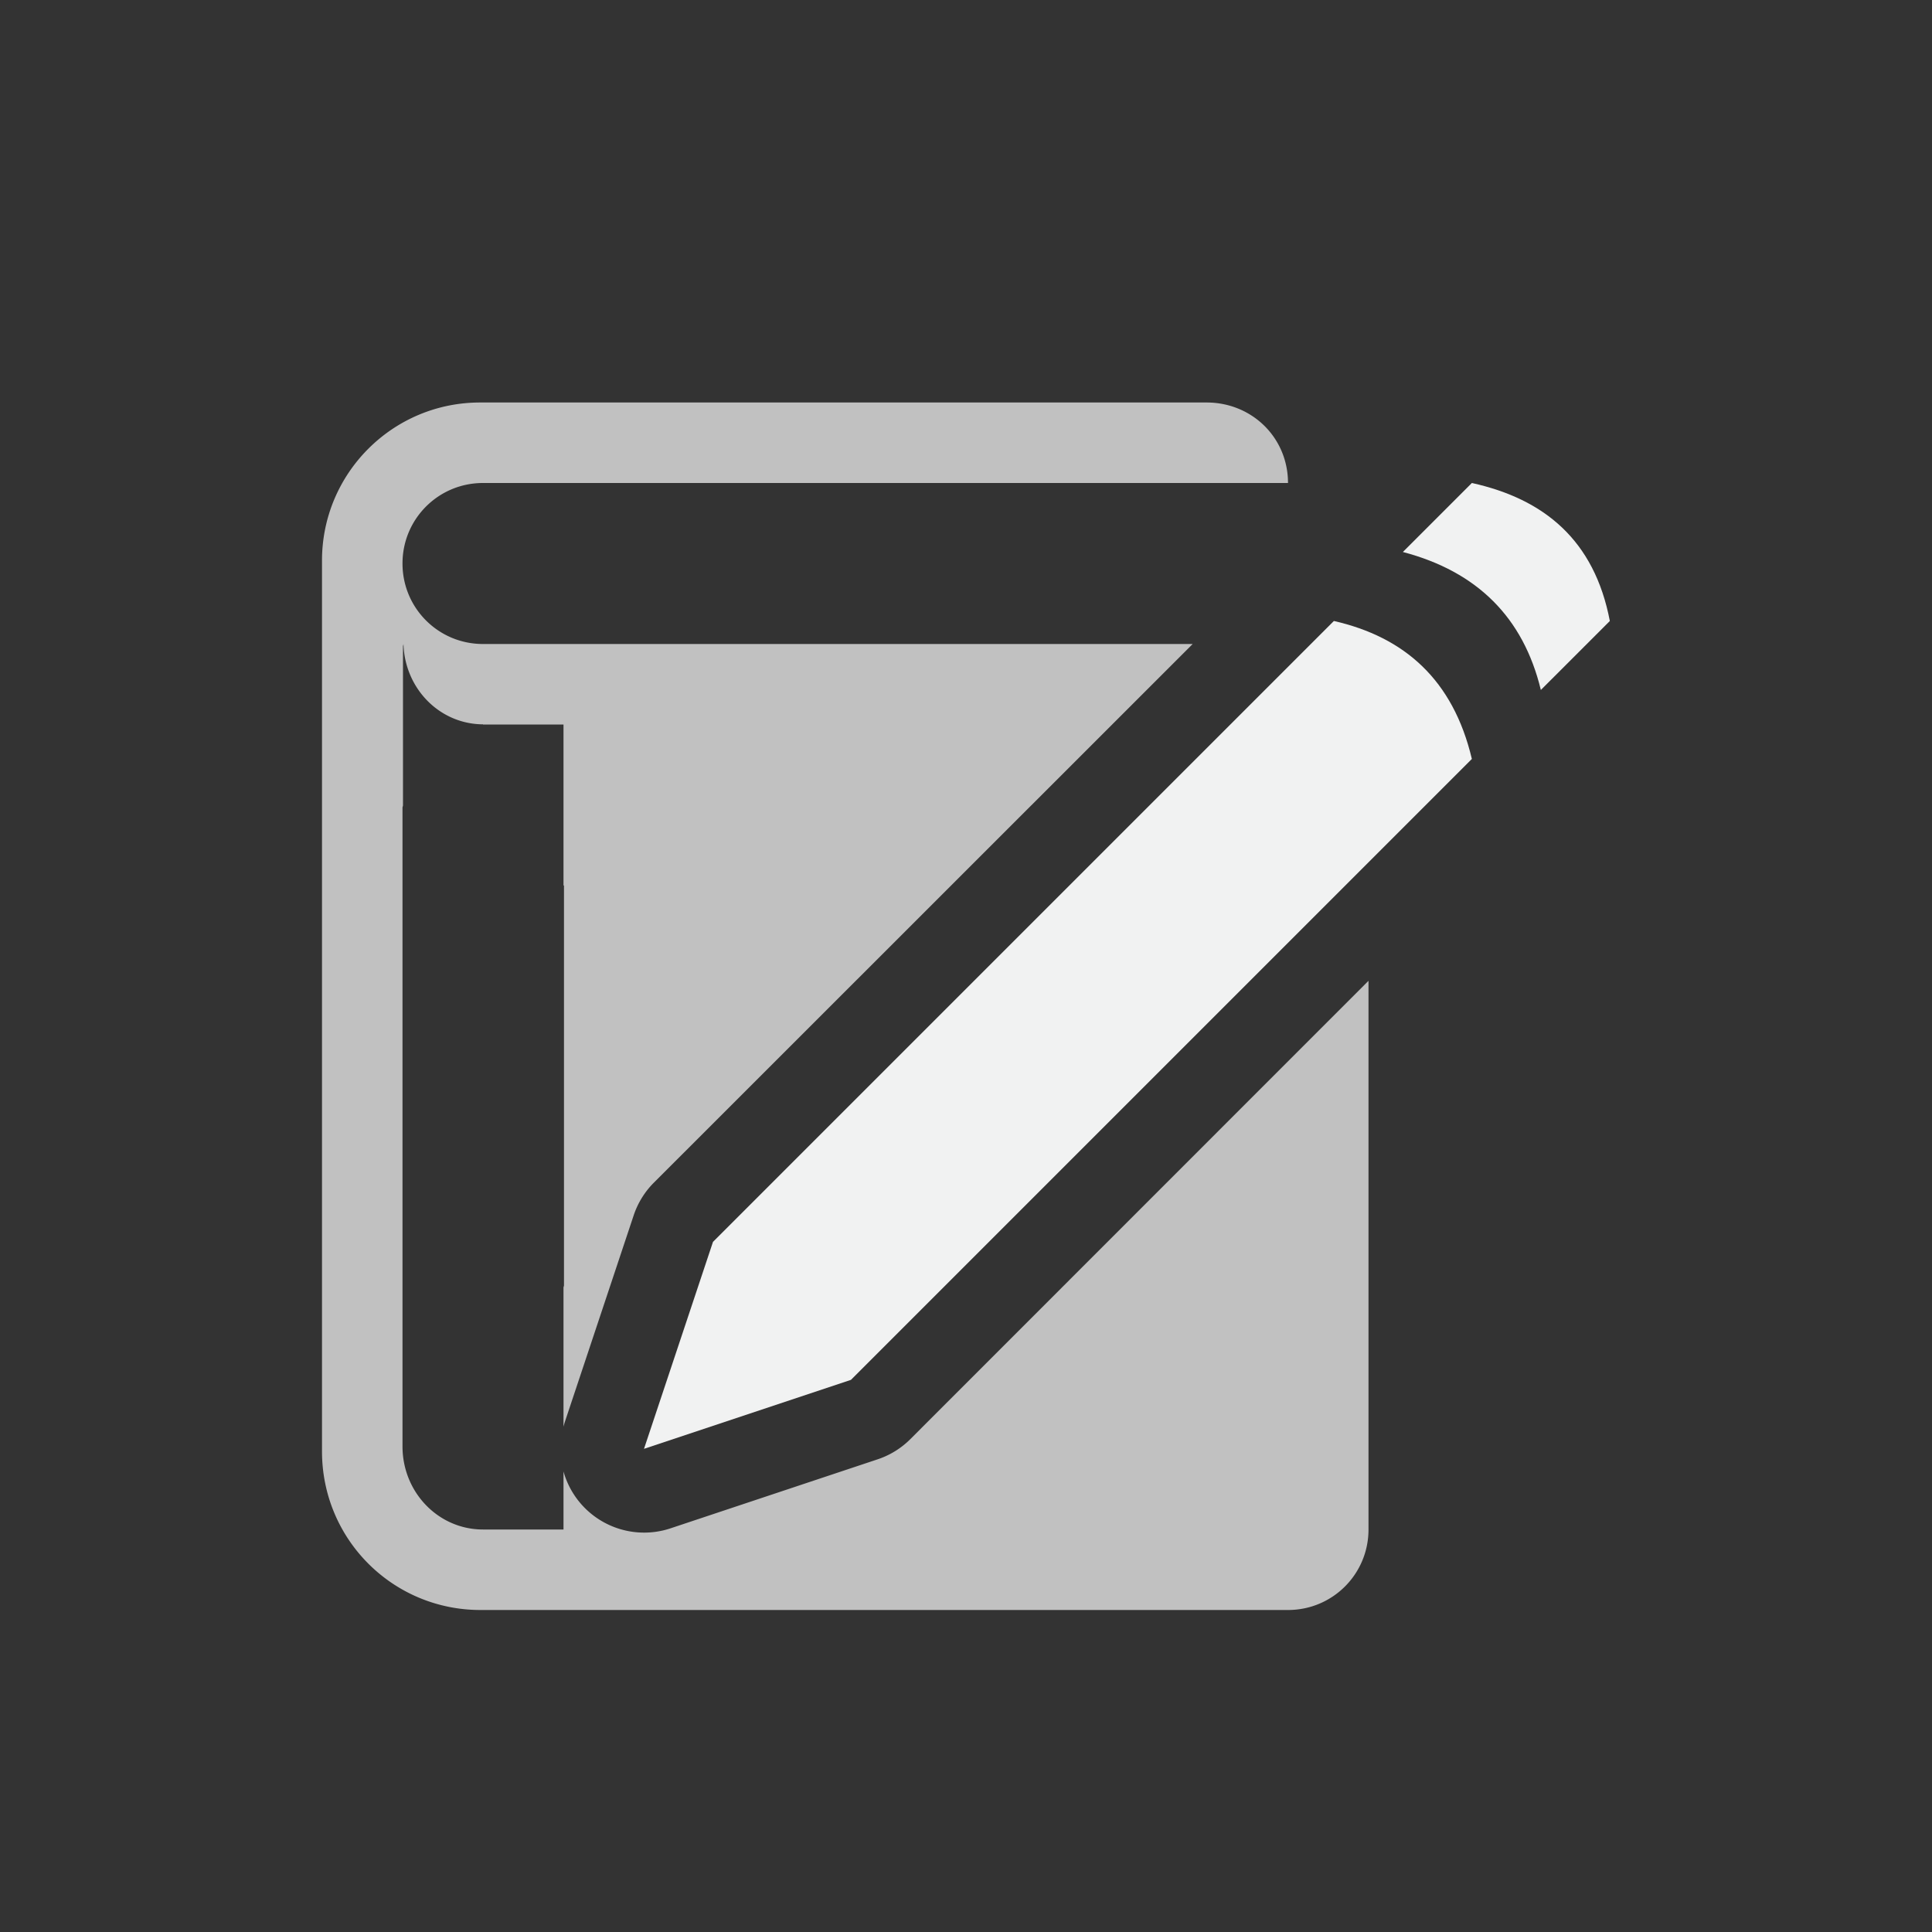 <?xml version="1.0" encoding="UTF-8" standalone="no"?>
<svg
   xmlns:dc="http://purl.org/dc/elements/1.1/"
   xmlns:cc="http://creativecommons.org/ns#"
   xmlns:rdf="http://www.w3.org/1999/02/22-rdf-syntax-ns#"
   xmlns:svg="http://www.w3.org/2000/svg"
   xmlns="http://www.w3.org/2000/svg"
   id="svg6"
   viewBox="-4 -4 24 24" width="48" height="48"
   version="1.1">
  <rect x="-4" y="-4" width="24" height="24" fill="#333333" stroke="none"/>
  <defs
     id="defs10" />
  <g
     style="fill:#f1f2f2"
     transform="translate(-1,-5e-4)"
     id="g4">
    <path
       id="path2"
       transform="translate(1,5e-4)"
       d="M 1.969 1 C 0.88 0.997 -0.003 1.88 0 2.969 L 0 14.029 C 0 15.121 0.878 16 1.969 16 L 12 16 C 12.554 16 13 15.554 13 15 L 13 8.184 L 7.309 13.877 A 1.04 1.04 0 0 1 6.9 14.129 L 4.328 14.986 A 1.04 1.04 0 0 1 3 14.279 L 3 15 L 2 15 C 1.446 15 1 14.539 1 13.967 L 1 6.033 C 1 6.023 1.006 6.014 1.006 6.004 L 1.006 4.033 C 1.006 4.021 1.011 4.012 1.012 4 C 1.029 4.554 1.46 4.995 2 4.998 L 2 5 L 3 5 L 3 6.033 L 3 7 C 3.002 7 3.004 7 3.006 7 L 3.006 11.967 C 3.006 11.977 3 11.986 3 11.996 L 3 13.723 A 1.04 1.04 0 0 1 3.014 13.672 L 3.871 11.1 A 1.04 1.04 0 0 1 4.123 10.691 L 10.816 4 L 2 4 C 1.446 4 1 3.554 1 3 C 1 2.446 1.446 2 2 2 L 12 2 C 12 1.441 11.559 1.006 11 1 L 1.969 1 z "
       style="color:#000000;fill:#f1f2f2;fill-opacity:0.745" />
  </g>
  <g
     transform="matrix(0.857,0,0,0.857,3.143,1.143)"
     id="g918">
    <path
       id="path3049"
       style="fill:#f1f2f2"
       d="M 1,15 4,14 13,5 C 12.728,3.851 12.022,3.233 11,3 l -9,9 z" />
    <path
       id="path3819"
       style="fill:#f1f2f2"
       d="m 12,2 1,-1 c 1.048,0.231 1.776,0.828 2,2 L 14,4 C 13.746,2.95 13.079,2.284 12,2 Z" />
  </g>
</svg>

